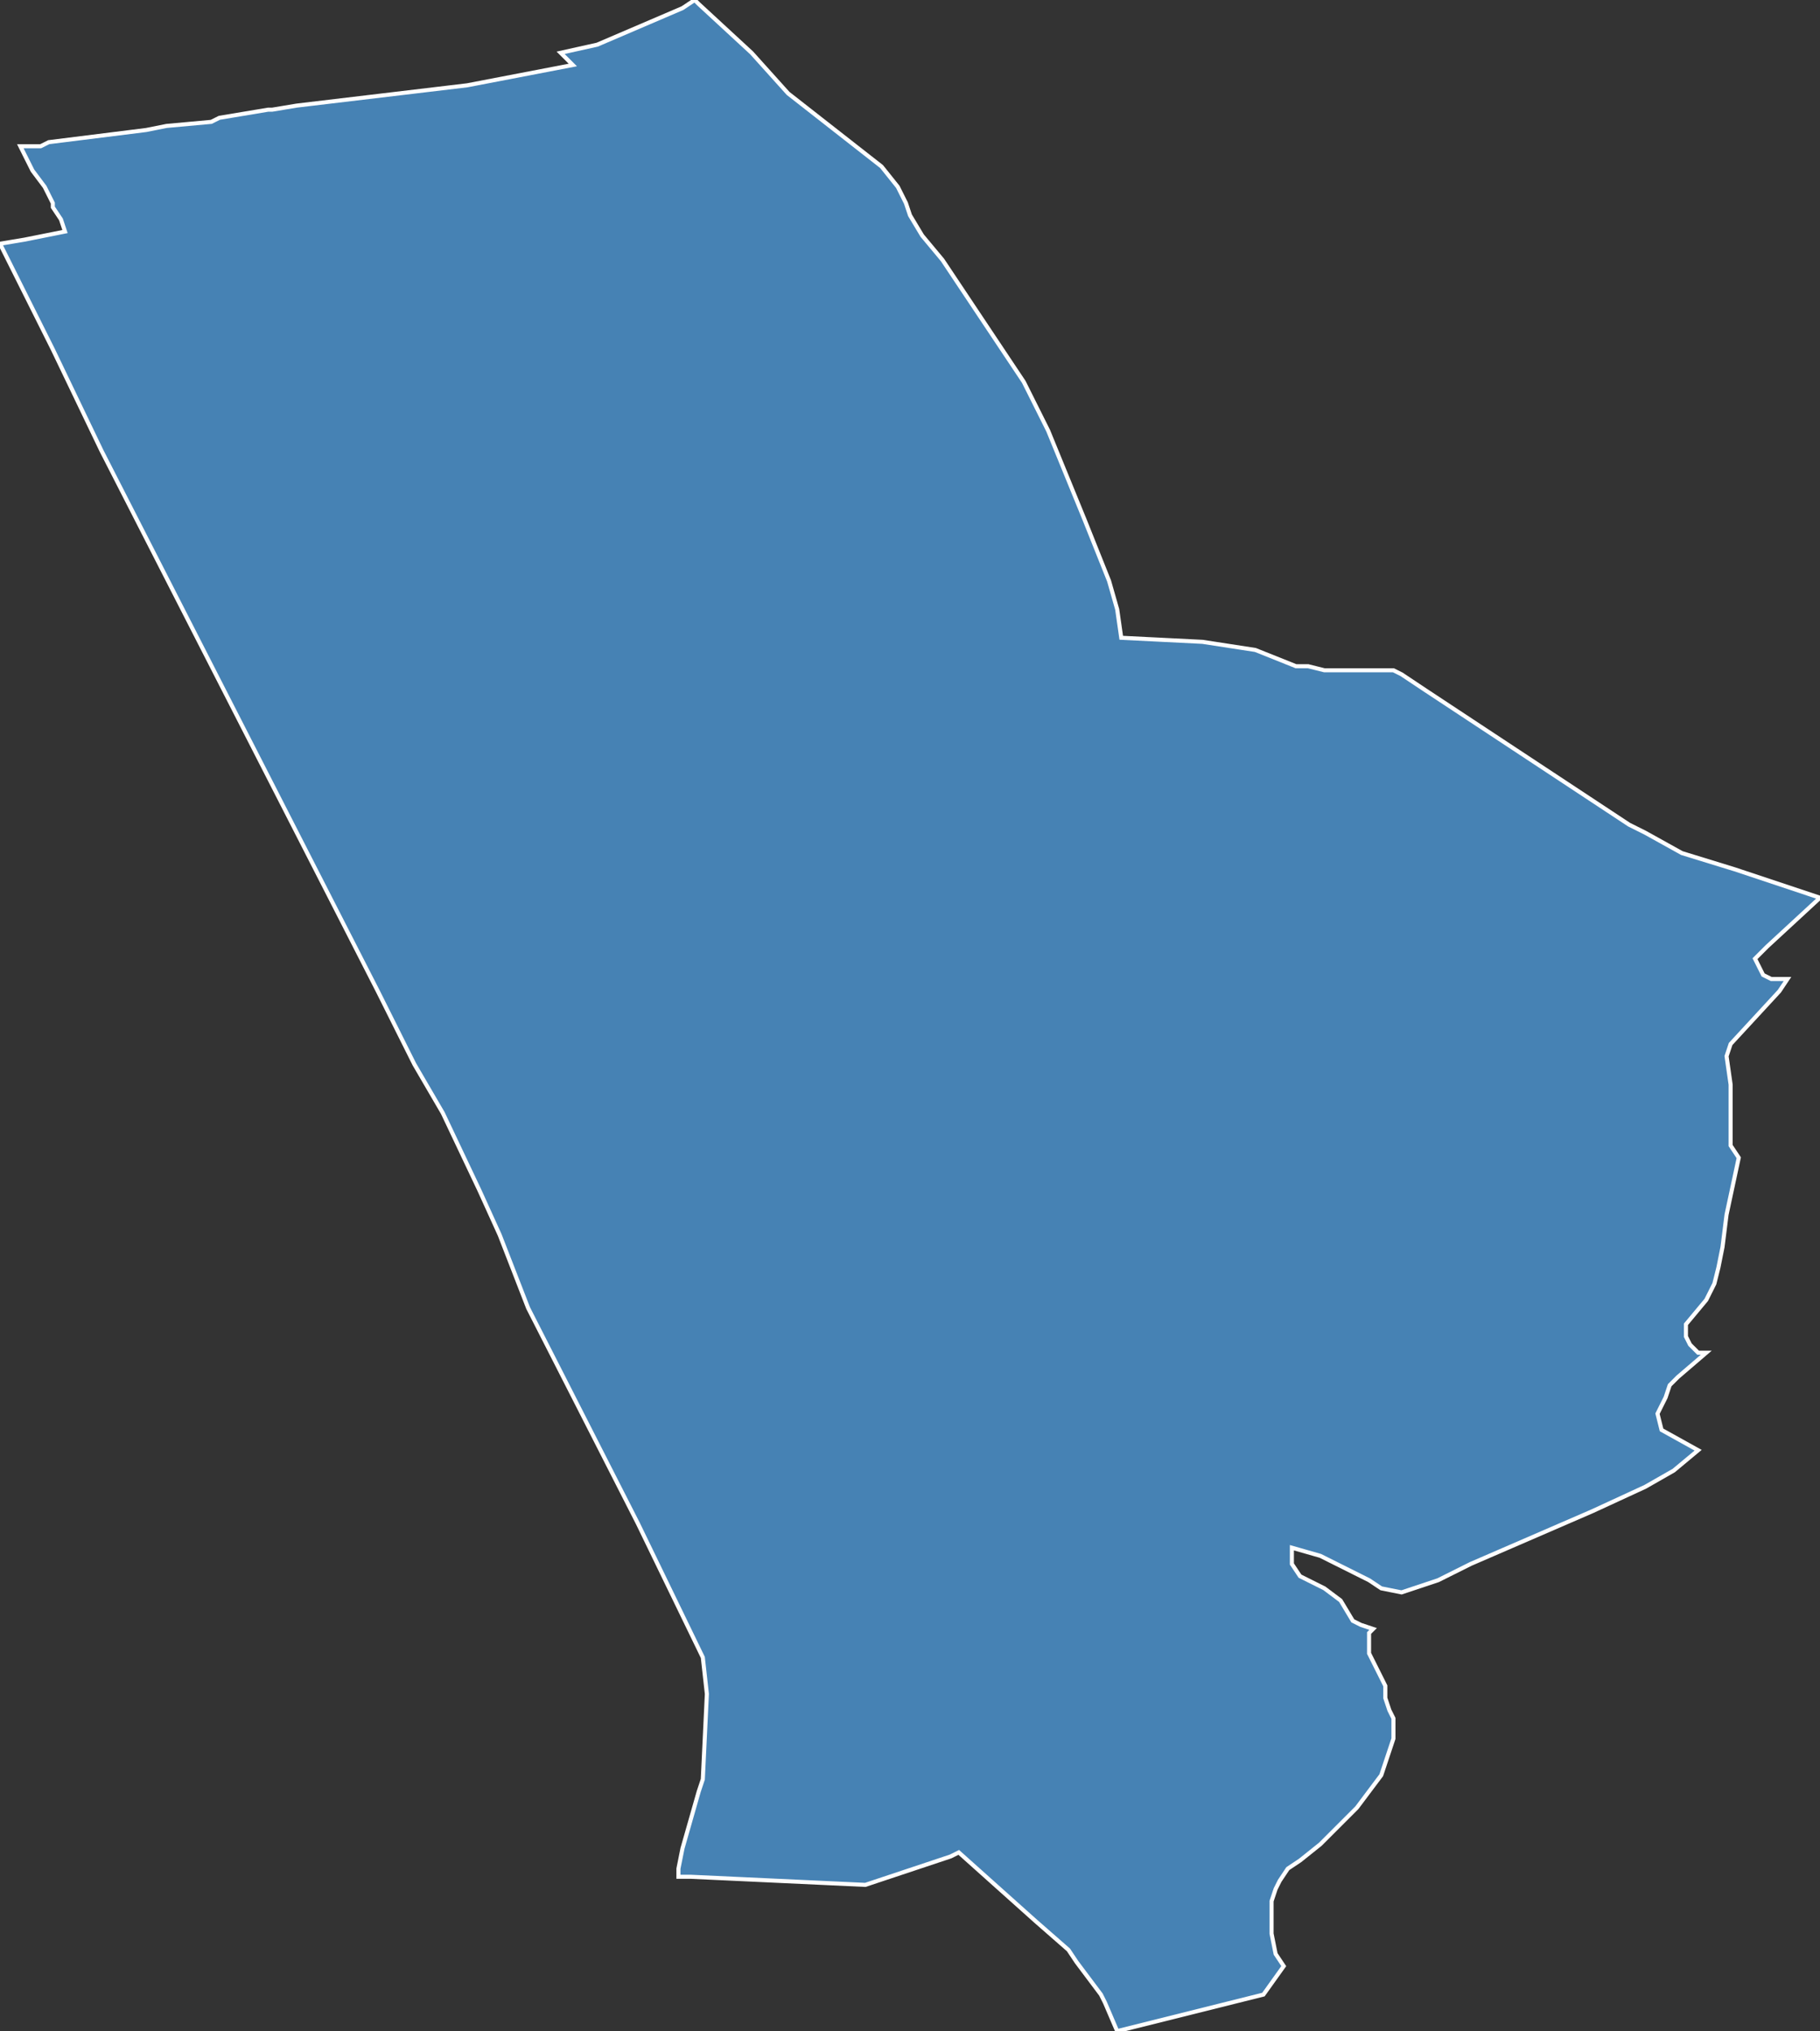<?xml version="1.0" encoding="utf-8"?>
<svg version="1.1" id="svgmap" xmlns="http://www.w3.org/2000/svg" xmlns:xlink="http://www.w3.org/1999/xlink" x="0px" y="0px" width="100%" height="100%" viewBox="0 0 448 500">
<rect x="0" y="0" width="448" height="500" fill="#333333" stroke="none"/>
<polygon points="0,60 6,59 16,57 15,54 13,51 13,50 11,46 8,42 6,38 5,36 10,36 12,35 36,32 41,31 52,30 54,29 66,27 67,27 73,26 115,21 141,16 138,13 147,11 168,2 171,0 172,1 185,13 194,23 217,41 221,46 223,50 224,53 227,58 232,64 252,94 258,106 267,128 273,143 275,150 276,157 296,158 309,160 319,164 322,164 326,165 330,165 340,165 343,165 345,166 351,170 401,203 405,205 414,210 427,214 448,221 435,233 432,236 434,240 436,241 438,241 440,241 438,244 426,257 425,260 426,267 426,278 426,282 428,285 425,299 424,307 423,312 422,316 420,320 415,326 415,329 416,331 418,333 420,333 413,339 411,341 410,344 408,348 409,352 418,357 412,362 405,366 392,372 362,385 356,388 354,389 348,391 345,392 340,391 337,389 329,385 325,383 318,381 318,383 318,385 320,388 326,391 330,394 333,399 335,400 338,401 337,402 337,405 337,407 341,415 341,418 342,421 343,423 343,428 340,437 334,445 331,448 325,454 320,458 317,460 315,463 314,465 313,468 313,471 313,473 313,476 314,481 316,484 311,491 275,500 272,493 271,491 268,487 265,483 263,480 255,473 236,456 234,457 213,464 170,462 167,462 167,460 168,455 172,441 173,438 174,417 173,408 157,375 130,322 123,304 118,293 109,274 102,262 93,244 25,111 13,86 5,70 0,60" id="9003" class="canton" fill="steelblue" stroke-width="1" stroke="white" geotype="canton" geoname="Belfort-2" code_insee="9003" code_departement="90" nom_departement="Territoire de Belfort" code_region="27" nom_region="Bourgogne-Franche-Comté"/></svg>